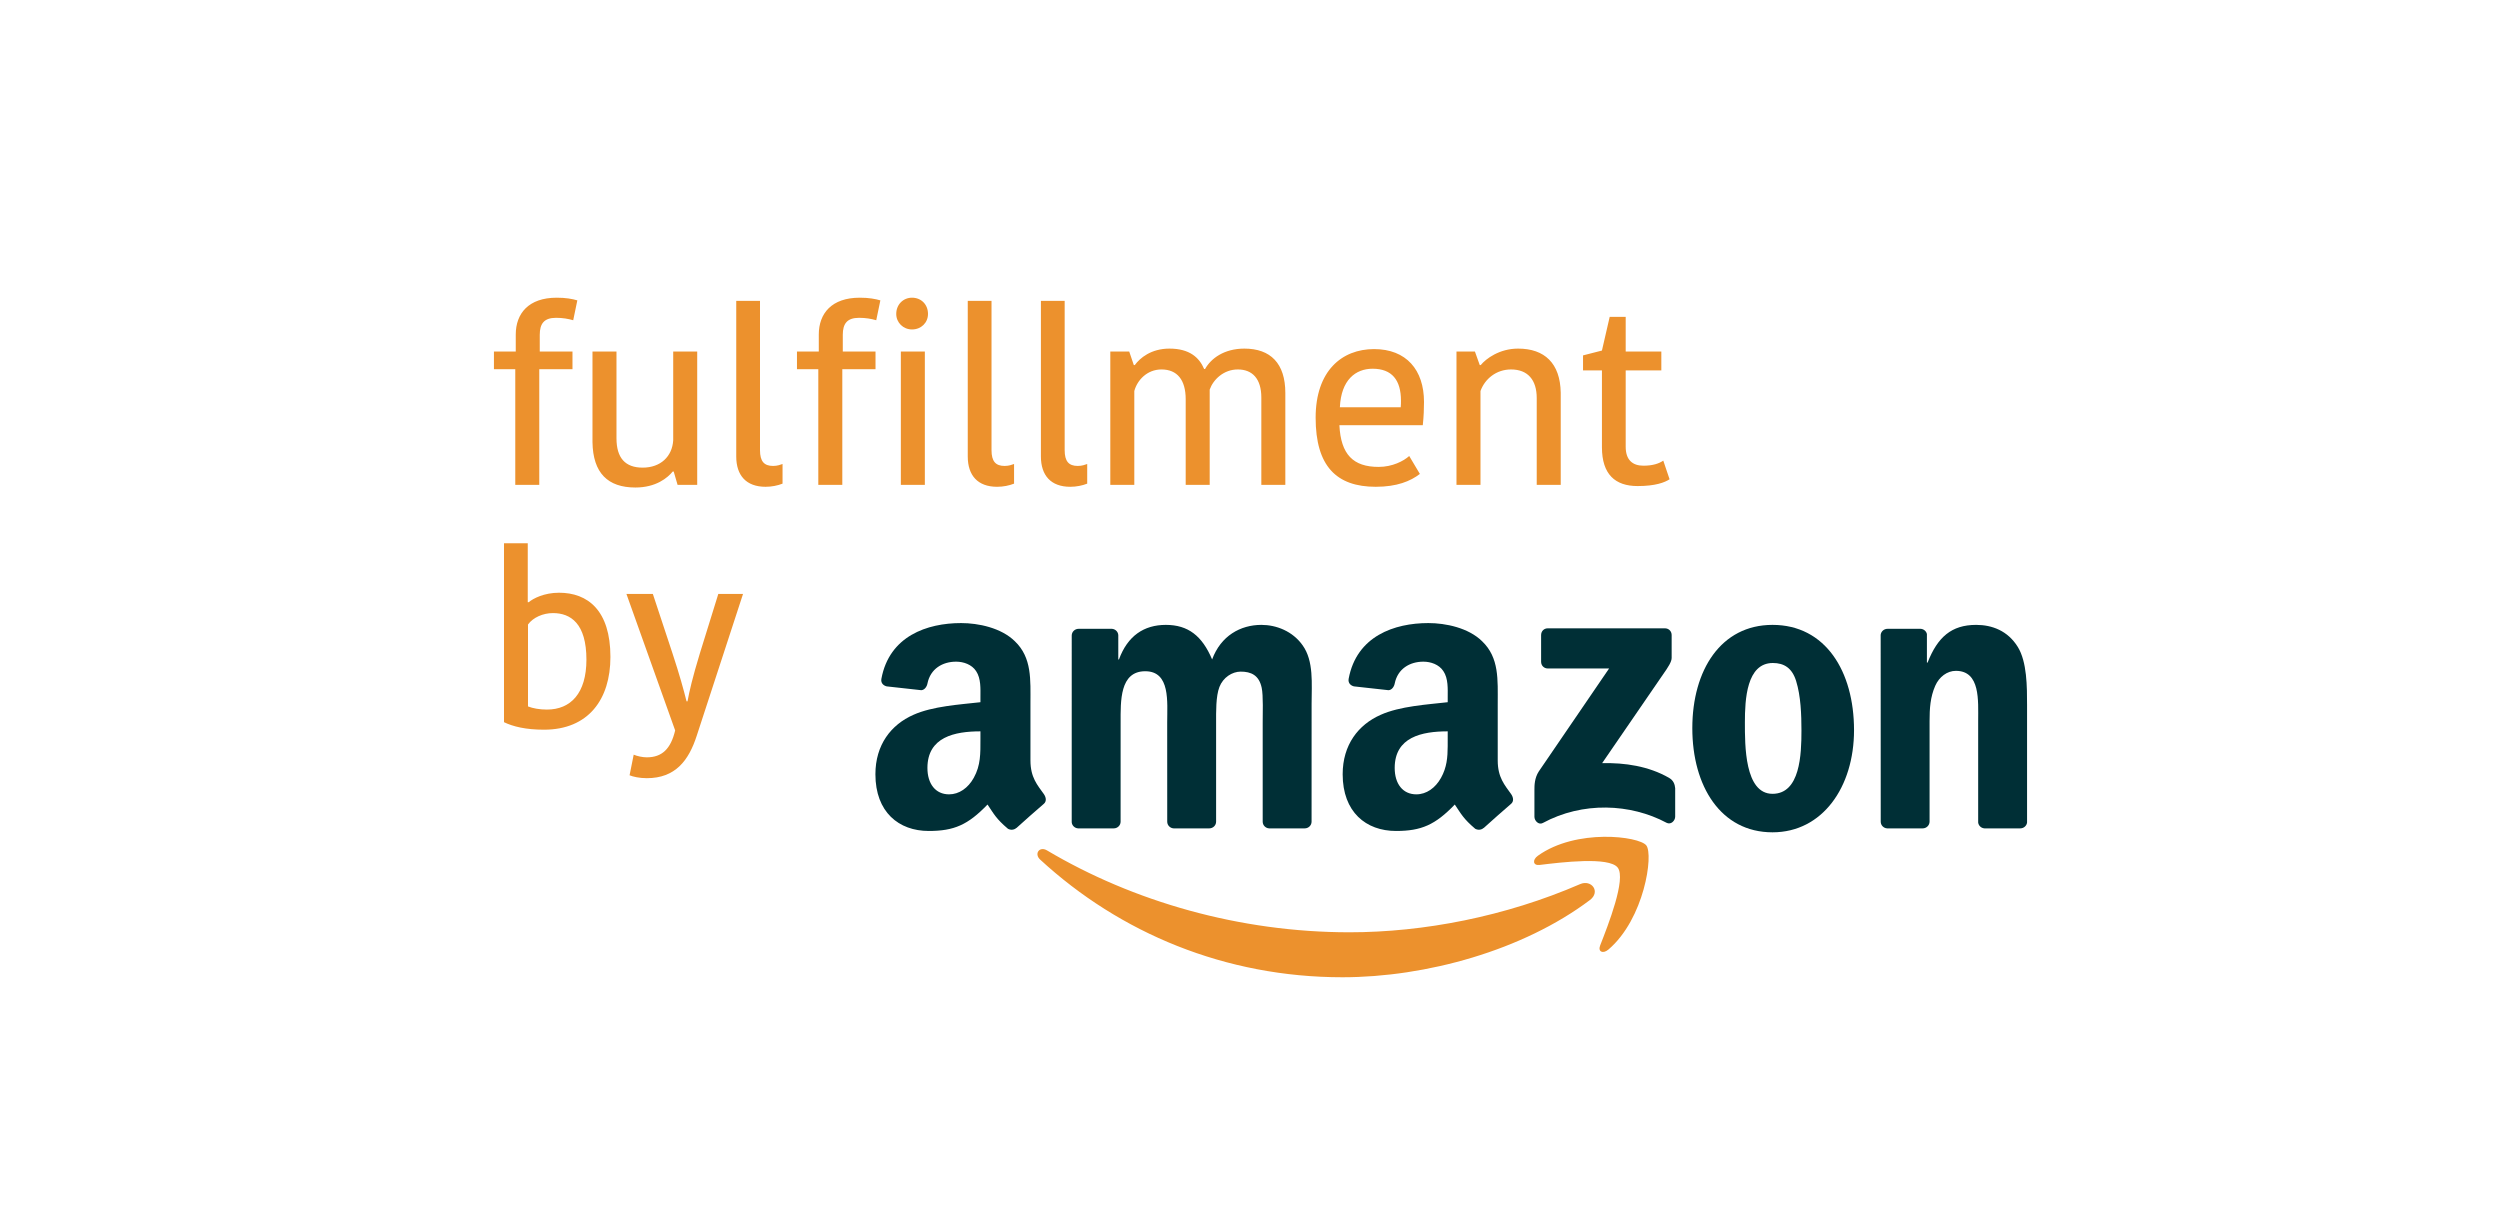 <?xml version="1.0" encoding="UTF-8"?>
<svg width="165px" height="80px" viewBox="0 0 165 80" version="1.1" xmlns="http://www.w3.org/2000/svg" >
  <title>A6B05BEE-99A1-44D8-A553-D3E475596CA5</title>
  <g id="LAB-A:-Zapier-integration-discoverability" stroke="none" stroke-width="1" fill="none" fill-rule="evenodd">
    <g id="Third-party-via-Zapier" transform="translate(-414, -787)">
      <g id="Integration-item-Amazon-FBA" transform="translate(414, 787)">
        <g id="amazon-logo_rgb" transform="translate(31.777, 19)">
          <path d="M37.325,37.126 C43.006,40.499 50.031,42.531 57.287,42.531 C62.182,42.531 67.562,41.495 72.513,39.351 C73.26,39.028 73.886,39.853 73.155,40.404 C68.739,43.73 62.336,45.499 56.823,45.499 C49.096,45.499 42.138,42.584 36.872,37.732 C36.459,37.351 36.828,36.831 37.325,37.126 Z M76.878,36.795 C77.363,37.407 76.75,41.645 74.381,43.668 C74.017,43.979 73.67,43.813 73.832,43.402 C74.365,42.043 75.559,39.002 74.993,38.263 C74.428,37.525 71.26,37.913 69.835,38.087 C69.404,38.14 69.337,37.756 69.726,37.477 C72.254,35.665 76.396,36.188 76.878,36.795 Z" id="Combined-Shape" fill="#EC912D" />
          <path d="M69.936,24.676 L69.936,22.915 C69.938,22.647 70.135,22.469 70.373,22.47 L78.106,22.469 C78.353,22.469 78.552,22.653 78.552,22.913 L78.552,24.423 C78.55,24.677 78.34,25.007 77.97,25.532 L73.964,31.368 C75.451,31.333 77.024,31.56 78.375,32.335 C78.679,32.51 78.761,32.768 78.785,33.022 L78.785,34.901 C78.785,35.159 78.507,35.459 78.215,35.303 C75.836,34.031 72.677,33.892 70.045,35.319 C69.776,35.465 69.495,35.17 69.495,34.91 L69.495,33.125 C69.495,32.839 69.5,32.35 69.783,31.915 L74.423,25.12 L70.383,25.12 C70.136,25.12 69.938,24.94 69.936,24.676" id="Fill-5" fill="#002F36" />
          <path d="M41.729,35.673 L39.376,35.673 C39.153,35.659 38.974,35.487 38.956,35.268 L38.957,22.946 C38.957,22.699 39.16,22.502 39.412,22.502 L41.602,22.501 C41.831,22.513 42.015,22.69 42.03,22.915 L42.03,24.524 L42.074,24.524 C42.645,22.968 43.721,22.242 45.17,22.242 C46.641,22.242 47.564,22.968 48.223,24.524 C48.794,22.968 50.089,22.242 51.473,22.242 C52.461,22.242 53.537,22.657 54.196,23.591 C54.942,24.628 54.789,26.131 54.789,27.454 L54.787,35.23 C54.787,35.476 54.584,35.673 54.333,35.673 L51.983,35.673 C51.747,35.658 51.561,35.467 51.561,35.231 L51.561,28.698 C51.561,28.18 51.605,26.884 51.494,26.391 C51.319,25.561 50.792,25.327 50.111,25.327 C49.54,25.327 48.947,25.716 48.705,26.339 C48.464,26.961 48.486,27.998 48.486,28.698 L48.486,35.23 C48.486,35.476 48.283,35.673 48.032,35.673 L45.683,35.673 C45.446,35.658 45.26,35.467 45.26,35.231 L45.258,28.698 C45.258,27.324 45.477,25.302 43.809,25.302 C42.117,25.302 42.184,27.272 42.184,28.698 L42.183,35.23 C42.183,35.476 41.98,35.673 41.729,35.673" id="Fill-6" fill="#002F36" />
          <path d="M85.209,22.242 C88.701,22.242 90.589,25.302 90.589,29.191 C90.589,32.951 88.503,35.933 85.209,35.933 C81.783,35.933 79.916,32.873 79.916,29.062 C79.916,25.224 81.805,22.242 85.209,22.242 Z M85.23,24.758 C83.496,24.758 83.386,27.169 83.386,28.673 C83.386,30.176 83.364,33.392 85.209,33.392 C87.032,33.392 87.119,30.799 87.119,29.218 C87.119,28.18 87.076,26.936 86.768,25.95 C86.504,25.094 85.977,24.758 85.23,24.758 Z" id="Fill-7" fill="#002F36" />
          <path d="M95.117,35.673 L92.773,35.673 C92.538,35.658 92.351,35.467 92.351,35.231 L92.347,22.904 C92.367,22.679 92.562,22.502 92.799,22.502 L94.981,22.501 C95.187,22.513 95.356,22.655 95.399,22.846 L95.399,24.731 L95.444,24.731 C96.103,23.046 97.024,22.242 98.649,22.242 C99.703,22.242 100.736,22.631 101.395,23.694 C102.009,24.68 102.009,26.339 102.009,27.532 L102.009,35.286 C101.983,35.504 101.791,35.673 101.559,35.673 L99.2,35.673 C98.983,35.659 98.807,35.496 98.782,35.286 L98.782,28.595 C98.782,27.247 98.936,25.276 97.31,25.276 C96.739,25.276 96.212,25.665 95.949,26.261 C95.619,27.013 95.575,27.765 95.575,28.595 L95.575,35.23 C95.571,35.476 95.368,35.673 95.117,35.673" id="Fill-8" fill="#002F36" />
          <path d="M62.495,22.123 C63.64,22.123 65.136,22.435 66.038,23.318 C67.183,24.41 67.073,25.865 67.073,27.451 L67.073,31.191 C67.073,32.316 67.531,32.809 67.961,33.415 C68.111,33.634 68.144,33.894 67.953,34.054 C67.473,34.465 66.619,35.221 66.149,35.648 L66.143,35.643 C65.988,35.785 65.763,35.795 65.587,35.699 C64.806,35.036 64.666,34.73 64.239,34.099 C62.948,35.441 62.033,35.844 60.36,35.844 C58.38,35.844 56.839,34.596 56.839,32.102 C56.839,30.153 57.874,28.828 59.348,28.178 C60.624,27.606 62.407,27.502 63.772,27.346 L63.772,27.034 C63.772,26.462 63.816,25.787 63.485,25.294 C63.199,24.852 62.649,24.67 62.165,24.67 C61.268,24.67 60.47,25.139 60.274,26.111 C60.233,26.328 60.079,26.542 59.866,26.553 L57.585,26.301 C57.393,26.256 57.179,26.099 57.234,25.799 C57.759,22.976 60.257,22.123 62.495,22.123 Z M63.772,29.269 C62.07,29.269 60.273,29.641 60.273,31.686 C60.273,32.726 60.801,33.427 61.703,33.427 C62.363,33.427 62.957,33.011 63.331,32.336 C63.717,31.643 63.766,30.986 63.771,30.245 Z" id="Fill-9" fill="#002F36" />
          <path d="M31.656,22.123 C32.8,22.123 34.297,22.435 35.199,23.318 C36.343,24.41 36.233,25.865 36.233,27.451 L36.233,31.191 C36.233,32.316 36.691,32.809 37.121,33.415 C37.271,33.634 37.305,33.894 37.114,34.054 C36.633,34.465 35.779,35.221 35.309,35.648 L35.304,35.643 C35.149,35.785 34.924,35.795 34.748,35.699 C33.966,35.036 33.826,34.73 33.4,34.099 C32.108,35.441 31.194,35.844 29.521,35.844 C27.54,35.844 26,34.596 26,32.102 C26,30.153 27.034,28.828 28.509,28.178 C29.785,27.606 31.568,27.502 32.932,27.346 L32.932,27.034 C32.932,26.462 32.976,25.787 32.646,25.294 C32.36,24.852 31.81,24.67 31.326,24.67 C30.428,24.67 29.63,25.139 29.435,26.111 C29.394,26.328 29.239,26.542 29.026,26.553 L26.746,26.301 C26.553,26.256 26.339,26.099 26.395,25.799 C26.919,22.976 29.417,22.123 31.656,22.123 Z M32.932,29.269 C31.231,29.269 29.433,29.641 29.433,31.686 C29.433,32.726 29.961,33.427 30.863,33.427 C31.524,33.427 32.118,33.011 32.492,32.336 C32.954,31.504 32.932,30.725 32.932,29.789 L32.932,29.789 Z" id="Fill-11" fill="#002F36" />
          <path d="M3.815,13 L3.815,5.368 L6.007,5.368 L6.007,4.2 L3.847,4.2 L3.847,3.096 C3.847,2.36 4.135,1.976 4.919,1.976 C5.367,1.976 5.719,2.04 6.055,2.136 L6.327,0.824 C5.991,0.728 5.575,0.648 4.967,0.648 C3.111,0.648 2.263,1.688 2.263,3.08 L2.263,4.2 L0.823,4.2 L0.823,5.368 L2.231,5.368 L2.231,13 L3.815,13 Z M10.159,13.176 C11.519,13.176 12.287,12.536 12.623,12.12 L12.687,12.12 L12.943,13 L14.239,13 L14.239,4.2 L12.655,4.2 L12.655,10.056 C12.591,11.128 11.823,11.864 10.639,11.864 C9.487,11.864 8.911,11.224 8.911,9.928 L8.911,4.2 L7.327,4.2 L7.327,10.184 C7.359,12.216 8.335,13.176 10.159,13.176 Z M18.751,13.128 C19.151,13.128 19.551,13.048 19.871,12.92 L19.871,11.624 C19.727,11.672 19.535,11.752 19.247,11.752 C18.655,11.752 18.383,11.448 18.383,10.712 L18.383,0.856 L16.815,0.856 L16.815,11.128 C16.815,12.376 17.471,13.128 18.751,13.128 Z M23.815,13 L23.815,5.368 L26.007,5.368 L26.007,4.2 L23.847,4.2 L23.847,3.096 C23.847,2.36 24.135,1.976 24.919,1.976 C25.367,1.976 25.719,2.04 26.055,2.136 L26.327,0.824 C25.991,0.728 25.575,0.648 24.967,0.648 C23.111,0.648 22.263,1.688 22.263,3.08 L22.263,4.2 L20.823,4.2 L20.823,5.368 L22.231,5.368 L22.231,13 L23.815,13 Z M28.415,2.744 C29.023,2.744 29.471,2.296 29.471,1.72 C29.471,1.096 29.023,0.648 28.415,0.648 C27.839,0.648 27.375,1.096 27.375,1.72 C27.375,2.296 27.839,2.744 28.415,2.744 Z M29.263,13 L29.263,4.2 L27.679,4.2 L27.679,13 L29.263,13 Z M34.031,13.128 C34.431,13.128 34.831,13.048 35.151,12.92 L35.151,11.624 C35.007,11.672 34.815,11.752 34.527,11.752 C33.935,11.752 33.663,11.448 33.663,10.712 L33.663,0.856 L32.095,0.856 L32.095,11.128 C32.095,12.376 32.751,13.128 34.031,13.128 Z M38.859,13.128 C39.259,13.128 39.659,13.048 39.979,12.92 L39.979,11.624 C39.835,11.672 39.643,11.752 39.355,11.752 C38.763,11.752 38.491,11.448 38.491,10.712 L38.491,0.856 L36.923,0.856 L36.923,11.128 C36.923,12.376 37.579,13.128 38.859,13.128 Z M43.087,13 L43.087,6.808 C43.279,6.088 43.935,5.384 44.879,5.384 C45.919,5.384 46.479,6.072 46.479,7.352 L46.479,13 L48.063,13 L48.063,6.712 C48.303,6.04 48.991,5.384 49.919,5.384 C50.863,5.384 51.471,5.976 51.471,7.24 L51.471,13 L53.055,13 L53.055,6.936 C53.055,4.984 52.079,4.008 50.351,4.008 C49.007,4.008 48.143,4.664 47.759,5.352 L47.695,5.352 C47.375,4.6 46.735,4.008 45.407,4.008 C44.191,4.008 43.455,4.632 43.119,5.096 L43.055,5.096 L42.751,4.2 L41.503,4.2 L41.503,13 L43.087,13 Z M59.023,13.128 C60.415,13.128 61.311,12.76 61.935,12.28 L61.231,11.096 C60.863,11.432 60.111,11.816 59.215,11.816 C57.535,11.816 56.719,11 56.623,9.064 L62.127,9.064 C62.191,8.472 62.207,7.96 62.207,7.528 C62.207,5.416 61.039,4.04 58.911,4.04 C56.783,4.04 55.055,5.48 55.055,8.568 C55.055,11.768 56.431,13.128 59.023,13.128 Z M60.671,7.88 L56.655,7.88 C56.735,6.072 57.695,5.336 58.815,5.336 C60.095,5.336 60.687,6.088 60.687,7.448 C60.687,7.56 60.687,7.72 60.671,7.88 Z M65.935,13 L65.935,6.808 C66.223,6.008 66.975,5.384 67.951,5.384 C69.055,5.384 69.647,6.072 69.647,7.272 L69.647,13 L71.231,13 L71.231,6.92 C71.199,4.968 70.159,4.008 68.415,4.008 C67.183,4.008 66.287,4.68 65.951,5.096 L65.887,5.096 L65.567,4.2 L64.351,4.2 L64.351,13 L65.935,13 Z M76.303,13.08 C77.487,13.08 78.095,12.84 78.415,12.632 L77.999,11.4 C77.727,11.592 77.311,11.736 76.687,11.736 C75.967,11.736 75.519,11.352 75.519,10.488 L75.519,5.448 L77.871,5.448 L77.871,4.2 L75.519,4.2 L75.519,1.912 L74.463,1.912 L73.951,4.136 L72.703,4.456 L72.703,5.448 L73.951,5.448 L73.951,10.52 C73.951,12.312 74.831,13.08 76.303,13.08 Z" id="fulfillment" fill="#EC912D" />
          <path d="M4.127,29.16 C7.055,29.16 8.511,27.16 8.511,24.36 C8.511,21.272 7.007,20.12 5.119,20.12 C4.127,20.12 3.407,20.504 3.119,20.744 L3.055,20.744 L3.055,16.856 L1.487,16.856 L1.487,28.664 C2.079,28.952 2.927,29.16 4.127,29.16 Z M4.319,27.832 C3.839,27.832 3.391,27.752 3.071,27.624 L3.071,22.216 C3.407,21.752 4.063,21.464 4.719,21.464 C5.887,21.464 6.927,22.152 6.927,24.536 C6.927,26.76 5.887,27.832 4.319,27.832 Z M10.911,32.36 C12.799,32.36 13.679,31.192 14.207,29.56 L17.263,20.2 L15.631,20.2 L14.415,24.12 C13.919,25.752 13.727,26.6 13.599,27.288 L13.535,27.288 C13.343,26.52 13.071,25.528 12.607,24.12 L11.311,20.2 L9.567,20.2 L12.783,29.208 C12.495,30.424 11.919,30.984 10.911,30.984 C10.623,30.984 10.271,30.904 10.047,30.808 L9.775,32.168 C9.999,32.264 10.431,32.36 10.911,32.36 Z" id="by" fill="#EC912D" />
        </g>
      </g>
    </g>
  </g>
</svg>
